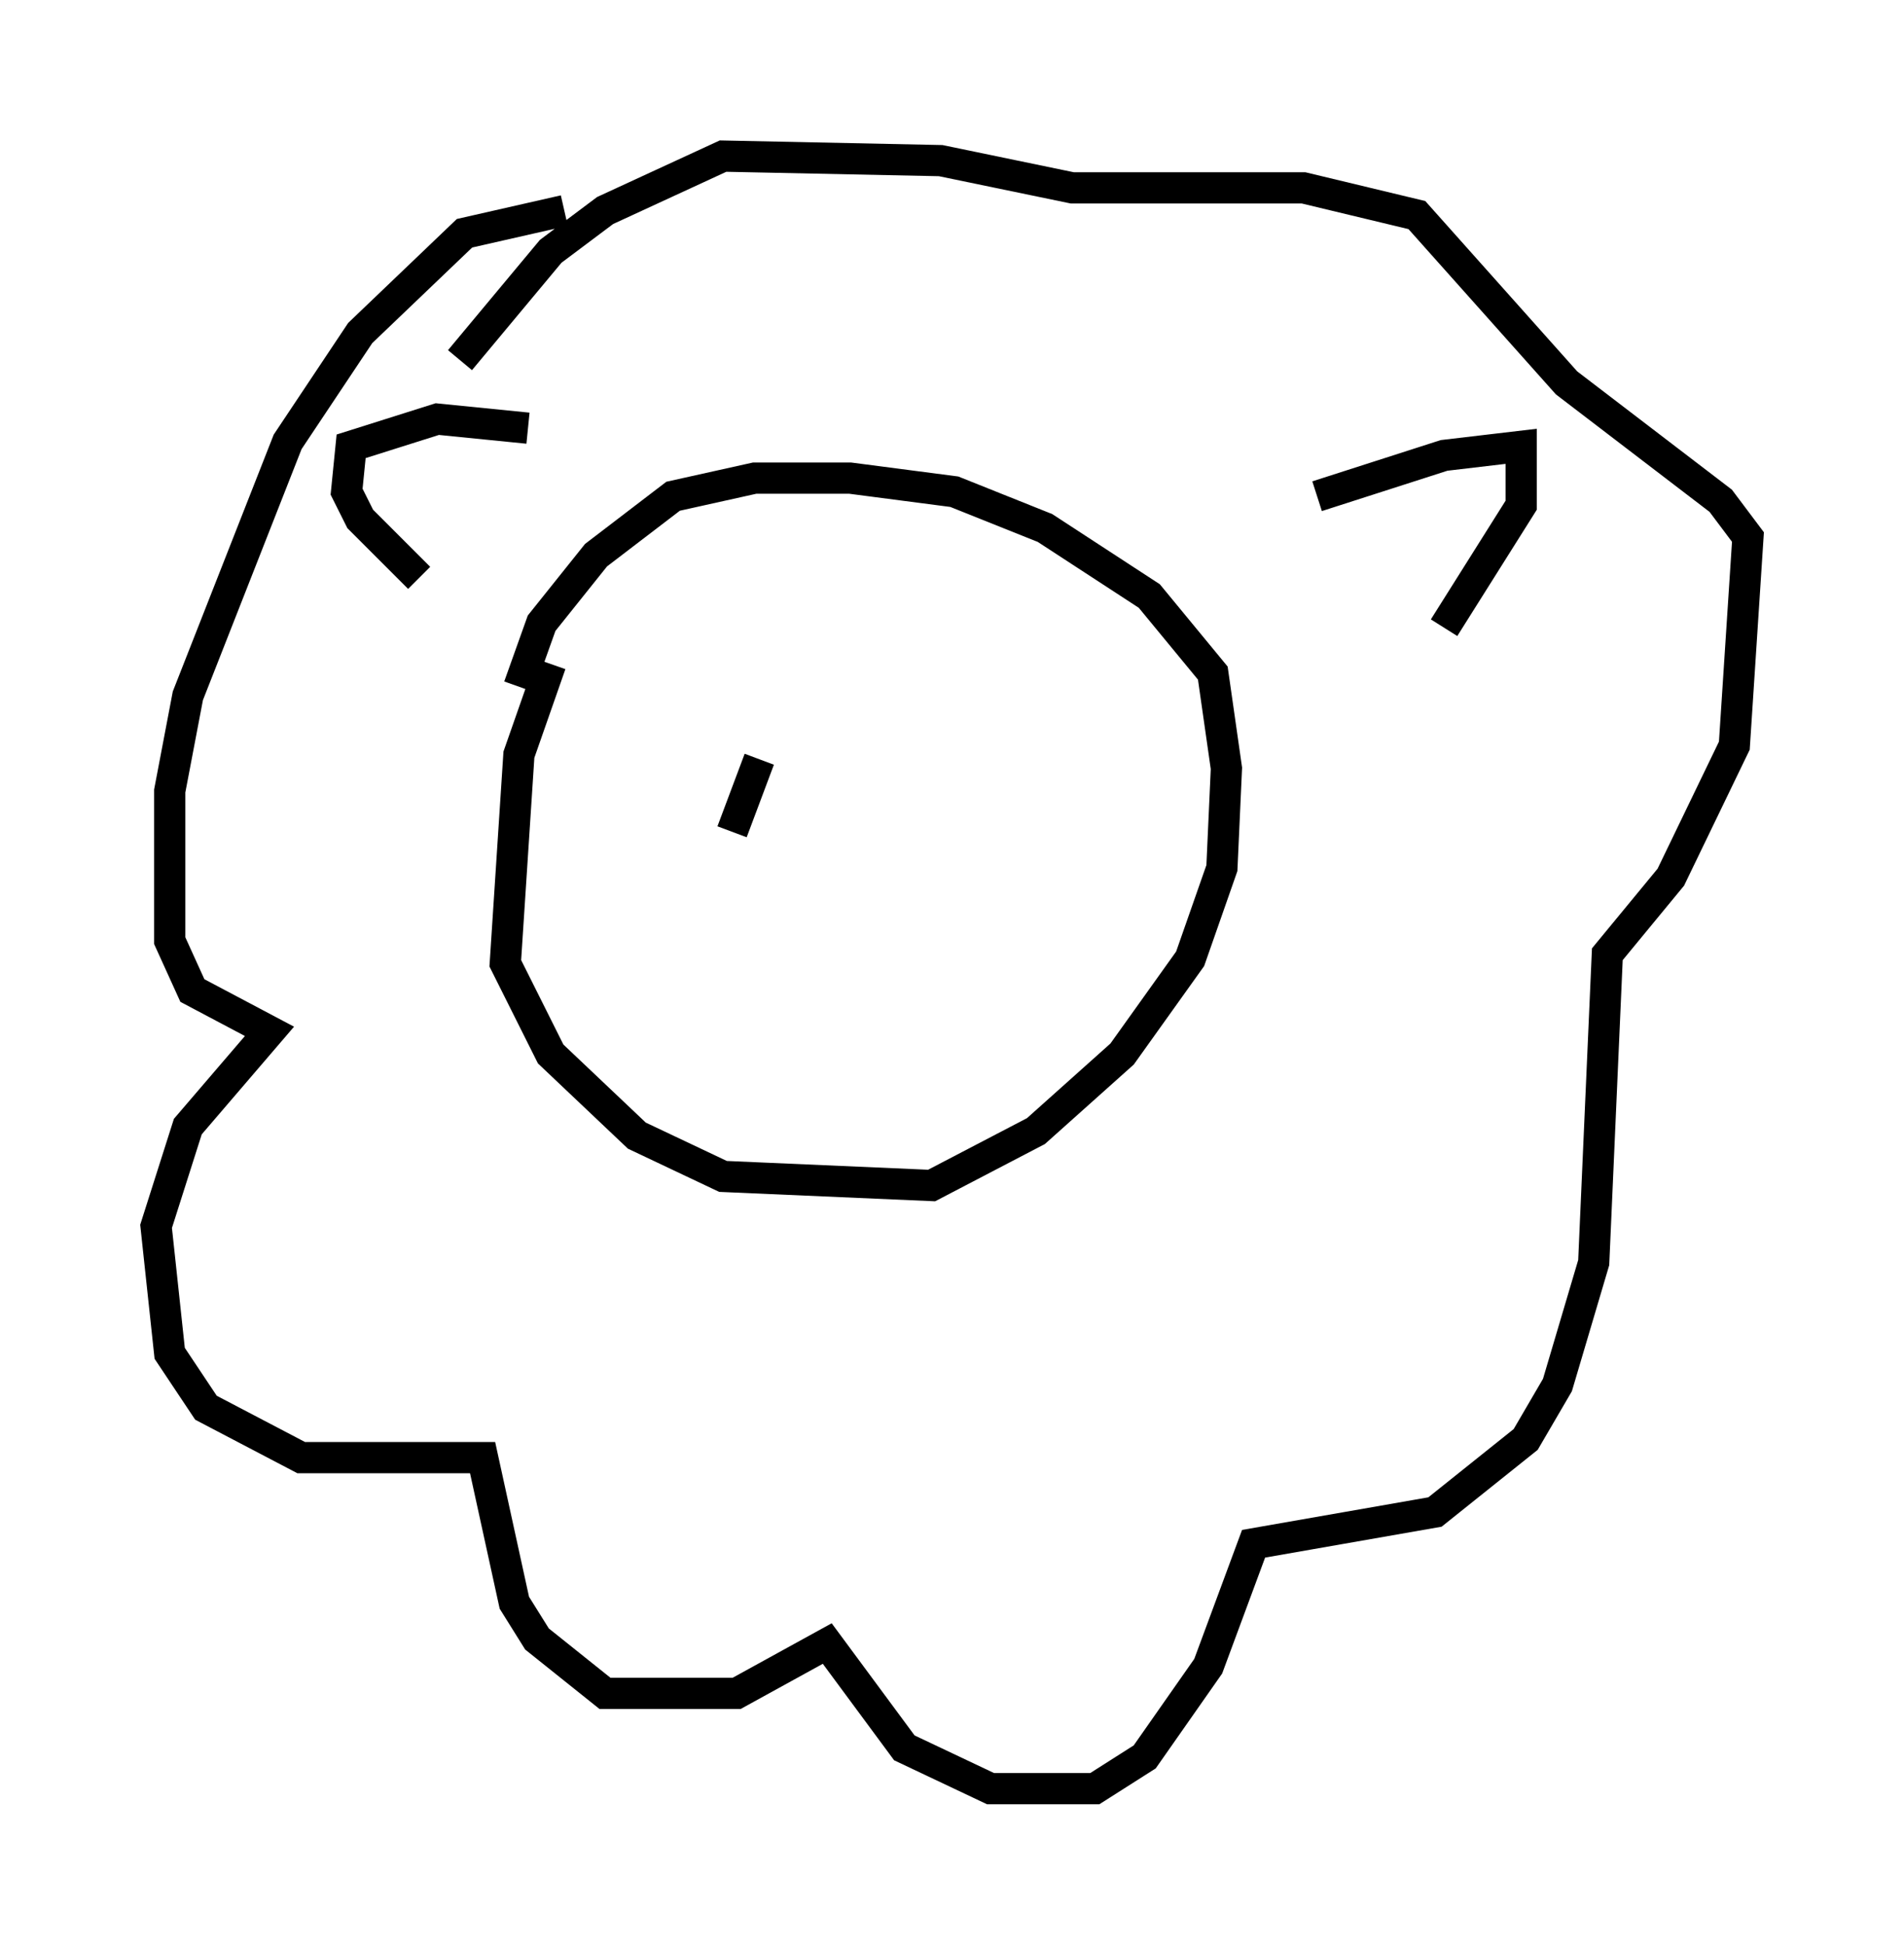 <?xml version="1.0" encoding="utf-8" ?>
<svg baseProfile="full" height="62.29" version="1.1" width="60.983" xmlns="http://www.w3.org/2000/svg" xmlns:ev="http://www.w3.org/2001/xml-events" xmlns:xlink="http://www.w3.org/1999/xlink"><defs /><rect fill="white" height="62.29" width="60.983" x="0" y="0" /><path d="M19.38, 19.089 m-1.743, 2.179 l-1.017, 2.905 -0.436, 6.682 l1.453, 2.905 2.76, 2.615 l2.76, 1.307 6.682, 0.291 l3.341, -1.743 2.76, -2.469 l2.179, -3.05 1.017, -2.905 l0.145, -3.196 -0.436, -3.05 l-2.034, -2.469 -3.341, -2.179 l-2.905, -1.162 -3.341, -0.436 l-3.05, 0.0 -2.615, 0.581 l-2.469, 1.888 -1.743, 2.179 l-0.726, 2.034 m1.453, -15.251 l-3.196, 0.726 -3.341, 3.196 l-2.324, 3.486 -3.196, 8.134 l-0.581, 3.05 0.0, 4.793 l0.726, 1.598 2.469, 1.307 l-2.615, 3.05 -1.017, 3.196 l0.436, 4.067 1.162, 1.743 l3.05, 1.598 5.81, 0.0 l1.017, 4.648 0.726, 1.162 l2.179, 1.743 4.212, 0.0 l2.905, -1.598 2.469, 3.341 l2.76, 1.307 3.341, 0.0 l1.598, -1.017 2.034, -2.905 l1.453, -3.922 5.81, -1.017 l2.905, -2.324 1.017, -1.743 l1.162, -3.922 0.436, -9.877 l2.034, -2.469 2.034, -4.212 l0.436, -6.682 -0.872, -1.162 l-4.939, -3.777 -4.793, -5.374 l-3.631, -0.872 -7.408, 0.0 l-4.212, -0.872 -6.972, -0.145 l-3.777, 1.743 -1.743, 1.307 l-2.905, 3.486 m27.452, 4.358 l4.067, -1.307 2.469, -0.291 l0.0, 1.888 -2.469, 3.922 m-29.341, -6.391 l-2.905, -0.291 -2.76, 0.872 l-0.145, 1.453 0.436, 0.872 l1.888, 1.888 m10.894, 5.81 l-0.872, 2.324 m7.698, -1.307 " fill="none" stroke="black" stroke-width="1" /></svg>